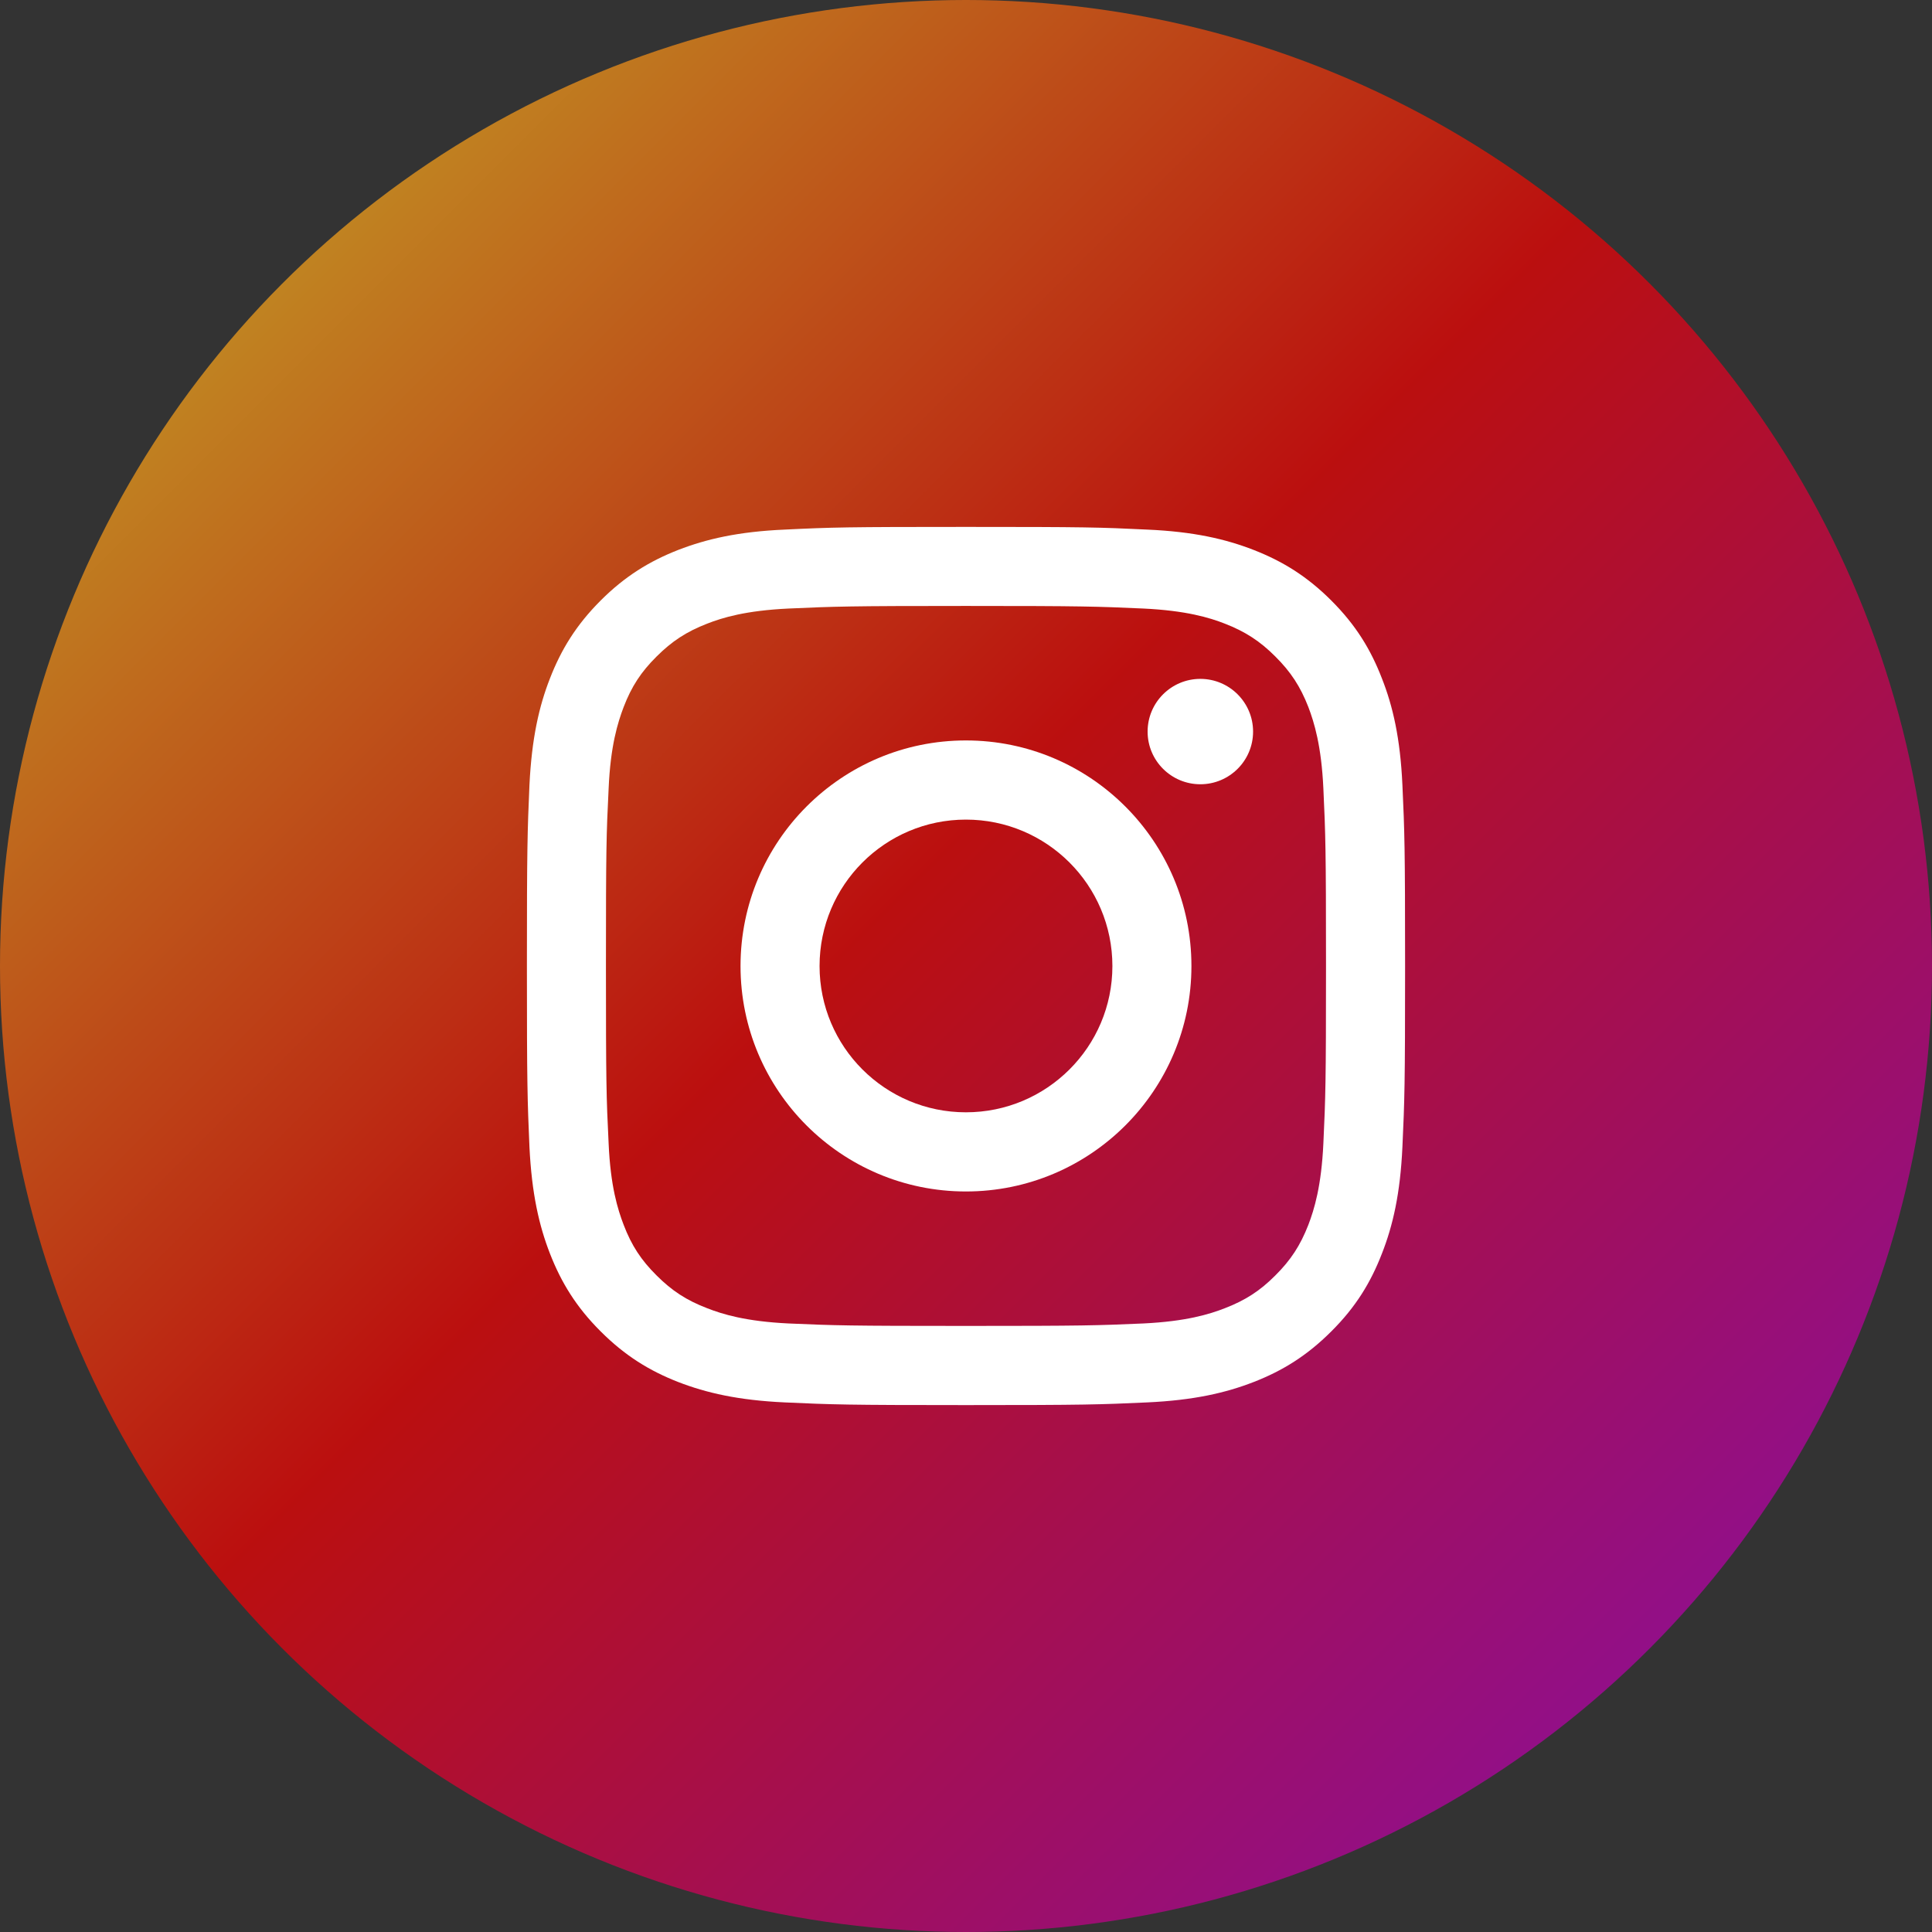<svg width="44" height="44" viewBox="0 0 44 44" fill="none" xmlns="http://www.w3.org/2000/svg">
<rect x="0" y="0" width="44" height="44" fill="#333333" stroke="none"/>
<defs>
<linearGradient id="paint0_linear_1_2299" x1="0.397" y1="0.4" x2="40.368" y2="40.371" gradientUnits="userSpaceOnUse">
<stop stop-color="#FFD521"/>
<stop offset="0.05" stop-color="#FFD521"/>
<stop offset="0.501" stop-color="#F50000"/>
<stop offset="0.95" stop-color="#B900B4"/>
<stop offset="0.95" stop-color="#B900B4"/>
<stop offset="1" stop-color="#B900B4"/>
</linearGradient>
</defs>
<circle opacity="0.7" cx="22" cy="22" r="22" fill="url(#paint0_linear_1_2299)"/>
<path d="M28.538 16.662C28.538 15.998 27.999 15.461 27.337 15.461C26.675 15.461 26.136 15.998 26.136 16.662C26.136 17.325 26.675 17.861 27.337 17.861C27.999 17.861 28.538 17.325 28.538 16.662" fill="white"/>
<path d="M30.139 26.04C30.094 27.015 29.931 27.545 29.796 27.897C29.614 28.364 29.397 28.697 29.045 29.047C28.697 29.397 28.363 29.613 27.897 29.793C27.545 29.931 27.013 30.094 26.038 30.141C24.984 30.187 24.672 30.197 21.998 30.197C19.328 30.197 19.013 30.187 17.959 30.141C16.984 30.094 16.454 29.931 16.103 29.793C15.634 29.613 15.303 29.397 14.953 29.047C14.6 28.697 14.383 28.364 14.204 27.897C14.069 27.545 13.903 27.015 13.861 26.04C13.809 24.986 13.8 24.669 13.8 22.001C13.8 19.328 13.809 19.013 13.861 17.959C13.903 16.984 14.069 16.455 14.204 16.1C14.383 15.634 14.6 15.302 14.953 14.952C15.303 14.603 15.634 14.386 16.103 14.204C16.454 14.066 16.984 13.905 17.959 13.859C19.013 13.812 19.328 13.8 21.998 13.8C24.672 13.8 24.984 13.812 26.038 13.859C27.013 13.905 27.545 14.066 27.897 14.204C28.363 14.386 28.697 14.603 29.045 14.952C29.397 15.302 29.614 15.634 29.796 16.1C29.931 16.455 30.094 16.984 30.139 17.959C30.188 19.013 30.199 19.328 30.199 22.001C30.199 24.669 30.188 24.986 30.139 26.04V26.04ZM31.939 17.877C31.89 16.812 31.722 16.084 31.472 15.45C31.218 14.792 30.878 14.234 30.32 13.677C29.765 13.122 29.208 12.781 28.55 12.524C27.914 12.277 27.188 12.107 26.122 12.061C25.056 12.009 24.716 12 21.998 12C19.284 12 18.941 12.009 17.875 12.061C16.811 12.107 16.086 12.277 15.447 12.524C14.791 12.781 14.234 13.122 13.679 13.677C13.122 14.234 12.781 14.792 12.525 15.45C12.277 16.084 12.11 16.812 12.058 17.877C12.012 18.943 12 19.284 12 22.001C12 24.716 12.012 25.056 12.058 26.122C12.11 27.186 12.277 27.913 12.525 28.55C12.781 29.206 13.122 29.766 13.679 30.321C14.234 30.876 14.791 31.219 15.447 31.475C16.086 31.722 16.811 31.89 17.875 31.939C18.941 31.988 19.284 32 21.998 32C24.716 32 25.056 31.988 26.122 31.939C27.188 31.89 27.914 31.722 28.55 31.475C29.208 31.219 29.765 30.876 30.32 30.321C30.878 29.766 31.218 29.206 31.472 28.55C31.722 27.913 31.89 27.186 31.939 26.122C31.988 25.056 32 24.716 32 22.001C32 19.284 31.988 18.943 31.939 17.877V17.877Z" fill="white"/>
<path d="M21.998 25.332C20.158 25.332 18.665 23.841 18.665 22.001C18.665 20.158 20.158 18.666 21.998 18.666C23.839 18.666 25.334 20.158 25.334 22.001C25.334 23.841 23.839 25.332 21.998 25.332V25.332ZM21.998 16.863C19.162 16.863 16.865 19.165 16.865 22.001C16.865 24.835 19.162 27.135 21.998 27.135C24.834 27.135 27.134 24.835 27.134 22.001C27.134 19.165 24.834 16.863 21.998 16.863Z" fill="white"/>
</svg>
